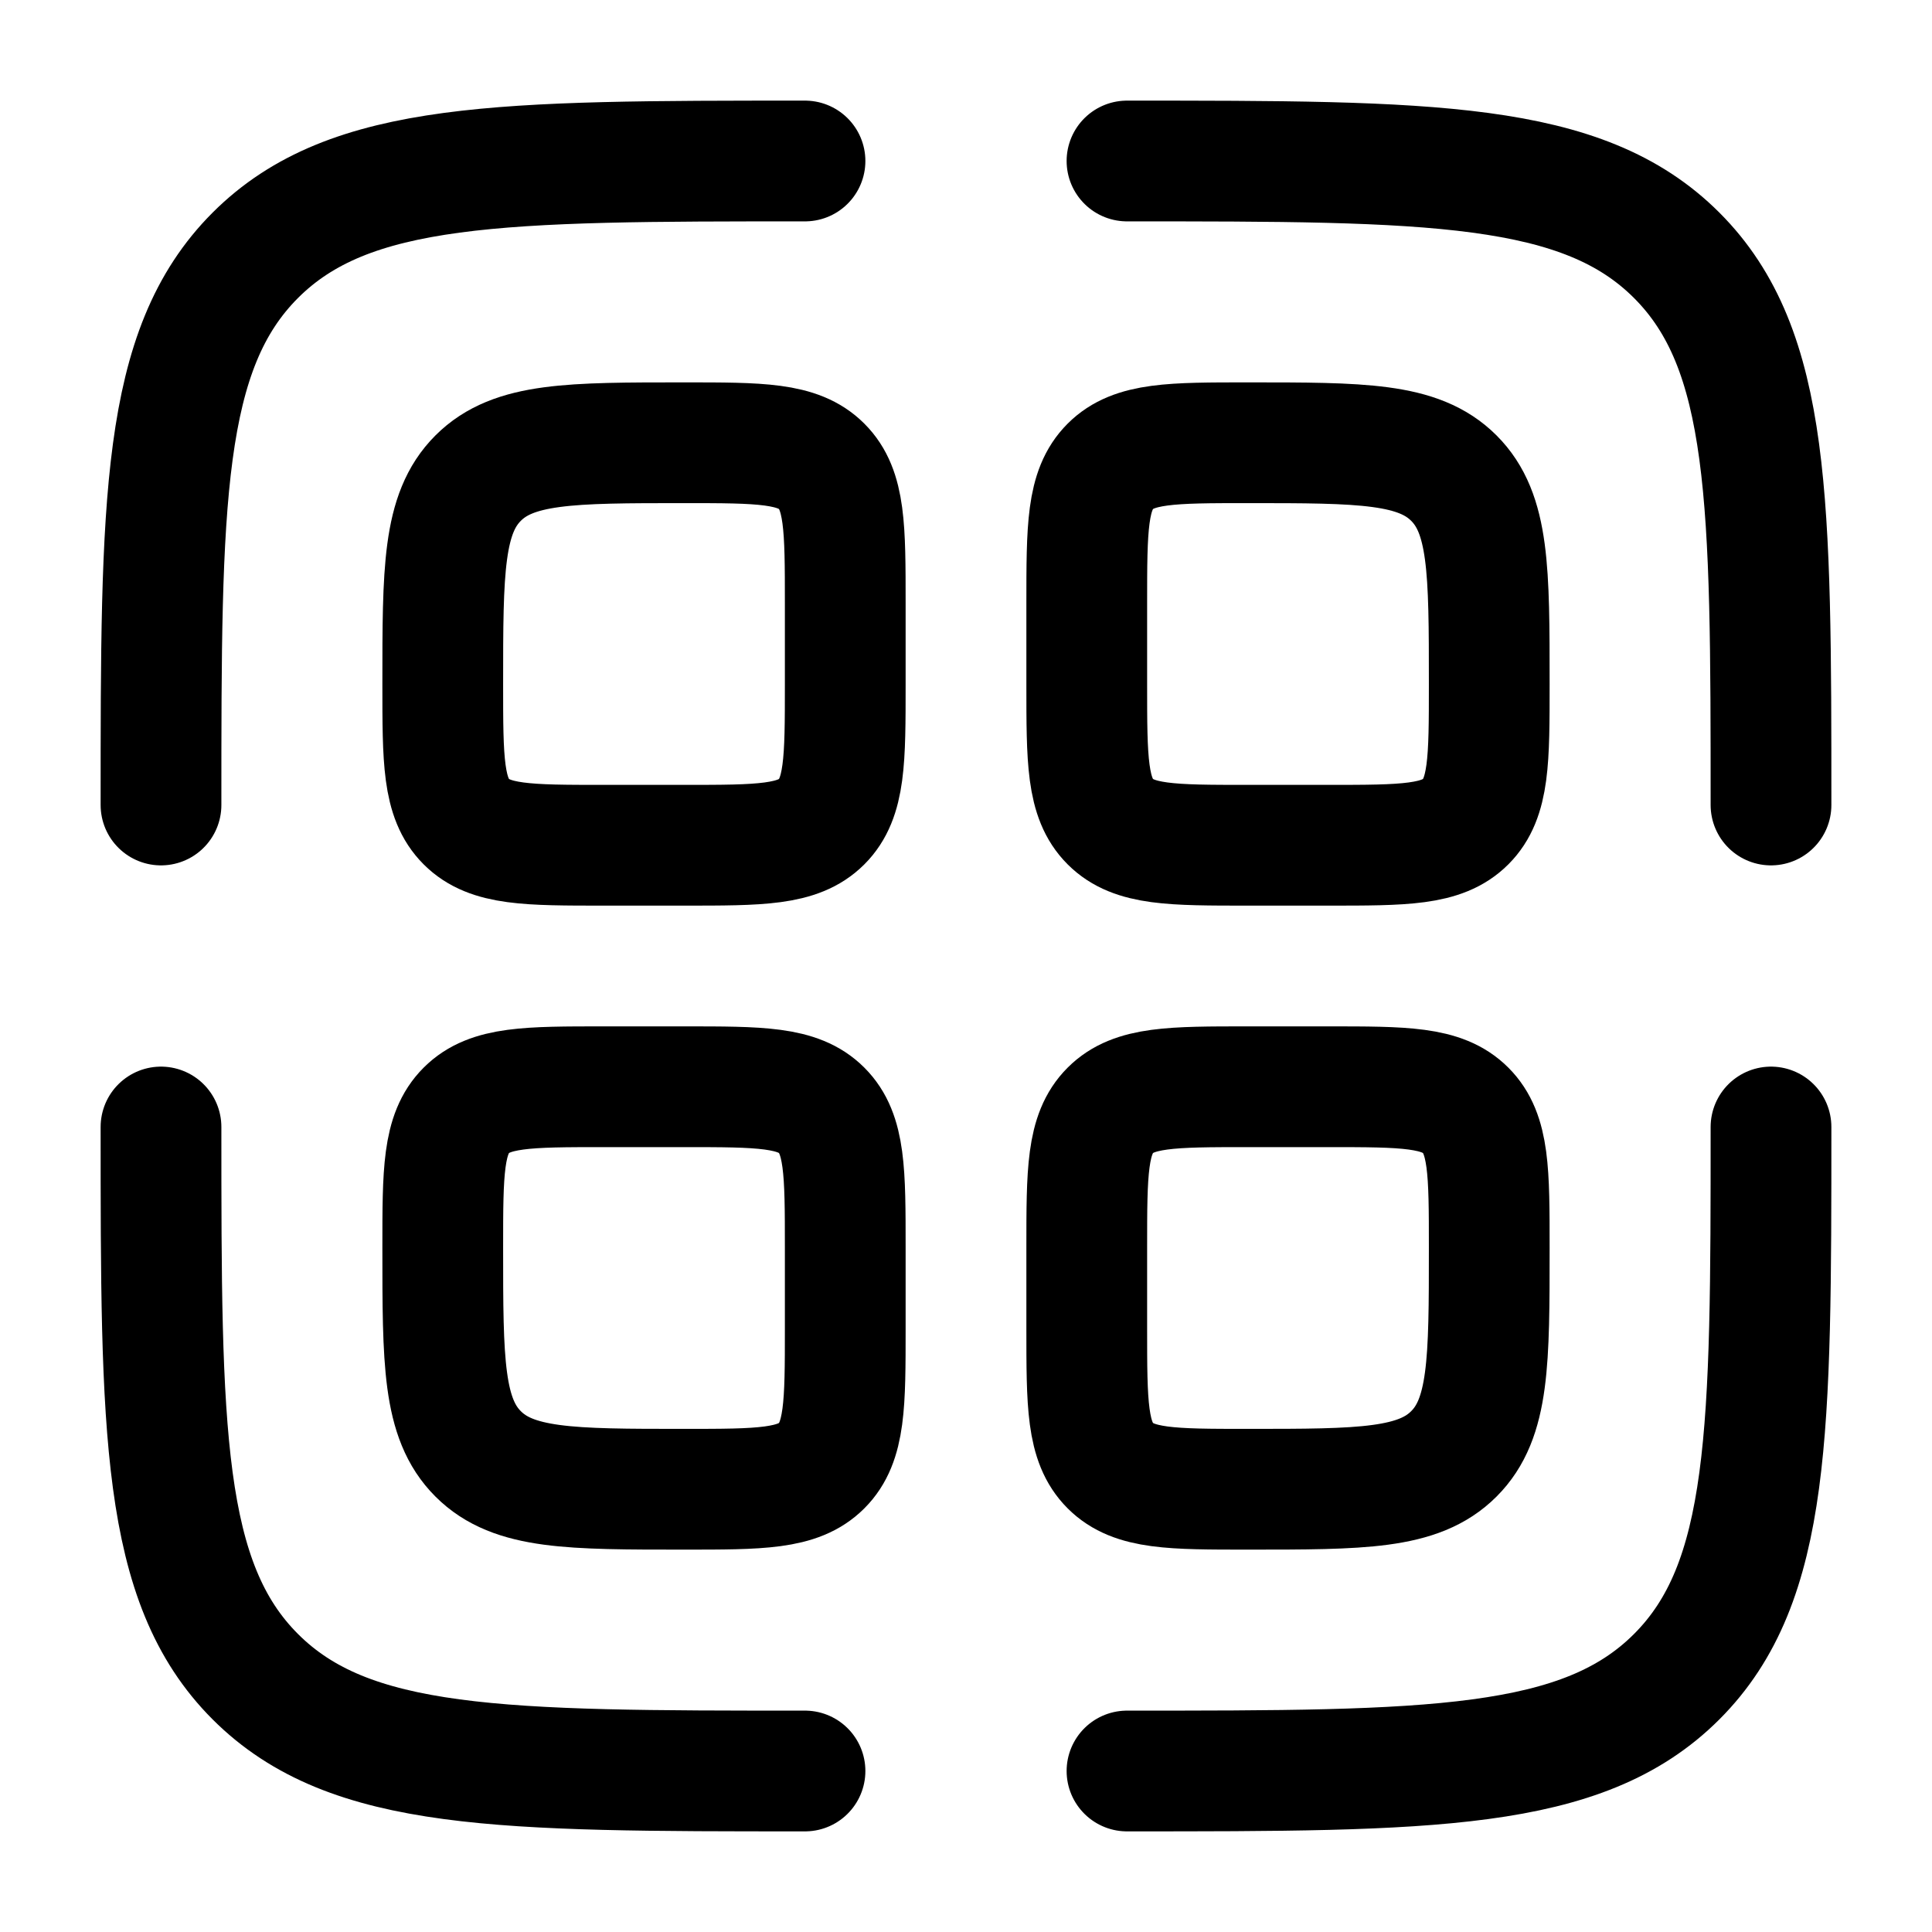 <svg width="48" height="48" viewBox="0 0 48 48" fill="none" xmlns="http://www.w3.org/2000/svg">
<path d="M11 31C11 29.114 11 28.172 11.586 27.586C12.172 27 13.114 27 15 27H17C18.886 27 19.828 27 20.414 27.586C21 28.172 21 29.114 21 31V33C21 34.886 21 35.828 20.414 36.414C19.828 37 18.886 37 17 37C14.172 37 12.757 37 11.879 36.121C11 35.243 11 33.828 11 31Z" stroke="currentColor" stroke-width="3"/>
<path d="M11 17C11 14.172 11 12.757 11.879 11.879C12.757 11 14.172 11 17 11C18.886 11 19.828 11 20.414 11.586C21 12.172 21 13.114 21 15V17C21 18.886 21 19.828 20.414 20.414C19.828 21 18.886 21 17 21H15C13.114 21 12.172 21 11.586 20.414C11 19.828 11 18.886 11 17Z" stroke="currentColor" stroke-width="3"/>
<path d="M27 31C27 29.114 27 28.172 27.586 27.586C28.172 27 29.114 27 31 27H33C34.886 27 35.828 27 36.414 27.586C37 28.172 37 29.114 37 31C37 33.828 37 35.243 36.121 36.121C35.243 37 33.828 37 31 37C29.114 37 28.172 37 27.586 36.414C27 35.828 27 34.886 27 33V31Z" stroke="currentColor" stroke-width="3"/>
<path d="M27 15C27 13.114 27 12.172 27.586 11.586C28.172 11 29.114 11 31 11C33.828 11 35.243 11 36.121 11.879C37 12.757 37 14.172 37 17C37 18.886 37 19.828 36.414 20.414C35.828 21 34.886 21 33 21H31C29.114 21 28.172 21 27.586 20.414C27 19.828 27 18.886 27 17V15Z" stroke="currentColor" stroke-width="3"/>
<path d="M44 28C44 35.542 44 39.314 41.657 41.657C39.314 44 35.542 44 28 44" stroke="currentColor" stroke-width="3" stroke-linecap="round"/>
<path d="M20 44C12.457 44 8.686 44 6.343 41.657C4 39.314 4 35.542 4 28" stroke="currentColor" stroke-width="3" stroke-linecap="round"/>
<path d="M20 4C12.457 4 8.686 4 6.343 6.343C4 8.686 4 12.457 4 20" stroke="currentColor" stroke-width="3" stroke-linecap="round"/>
<path d="M28 4C35.542 4 39.314 4 41.657 6.343C44 8.686 44 12.457 44 20" stroke="currentColor" stroke-width="3" stroke-linecap="round"/>
</svg>
